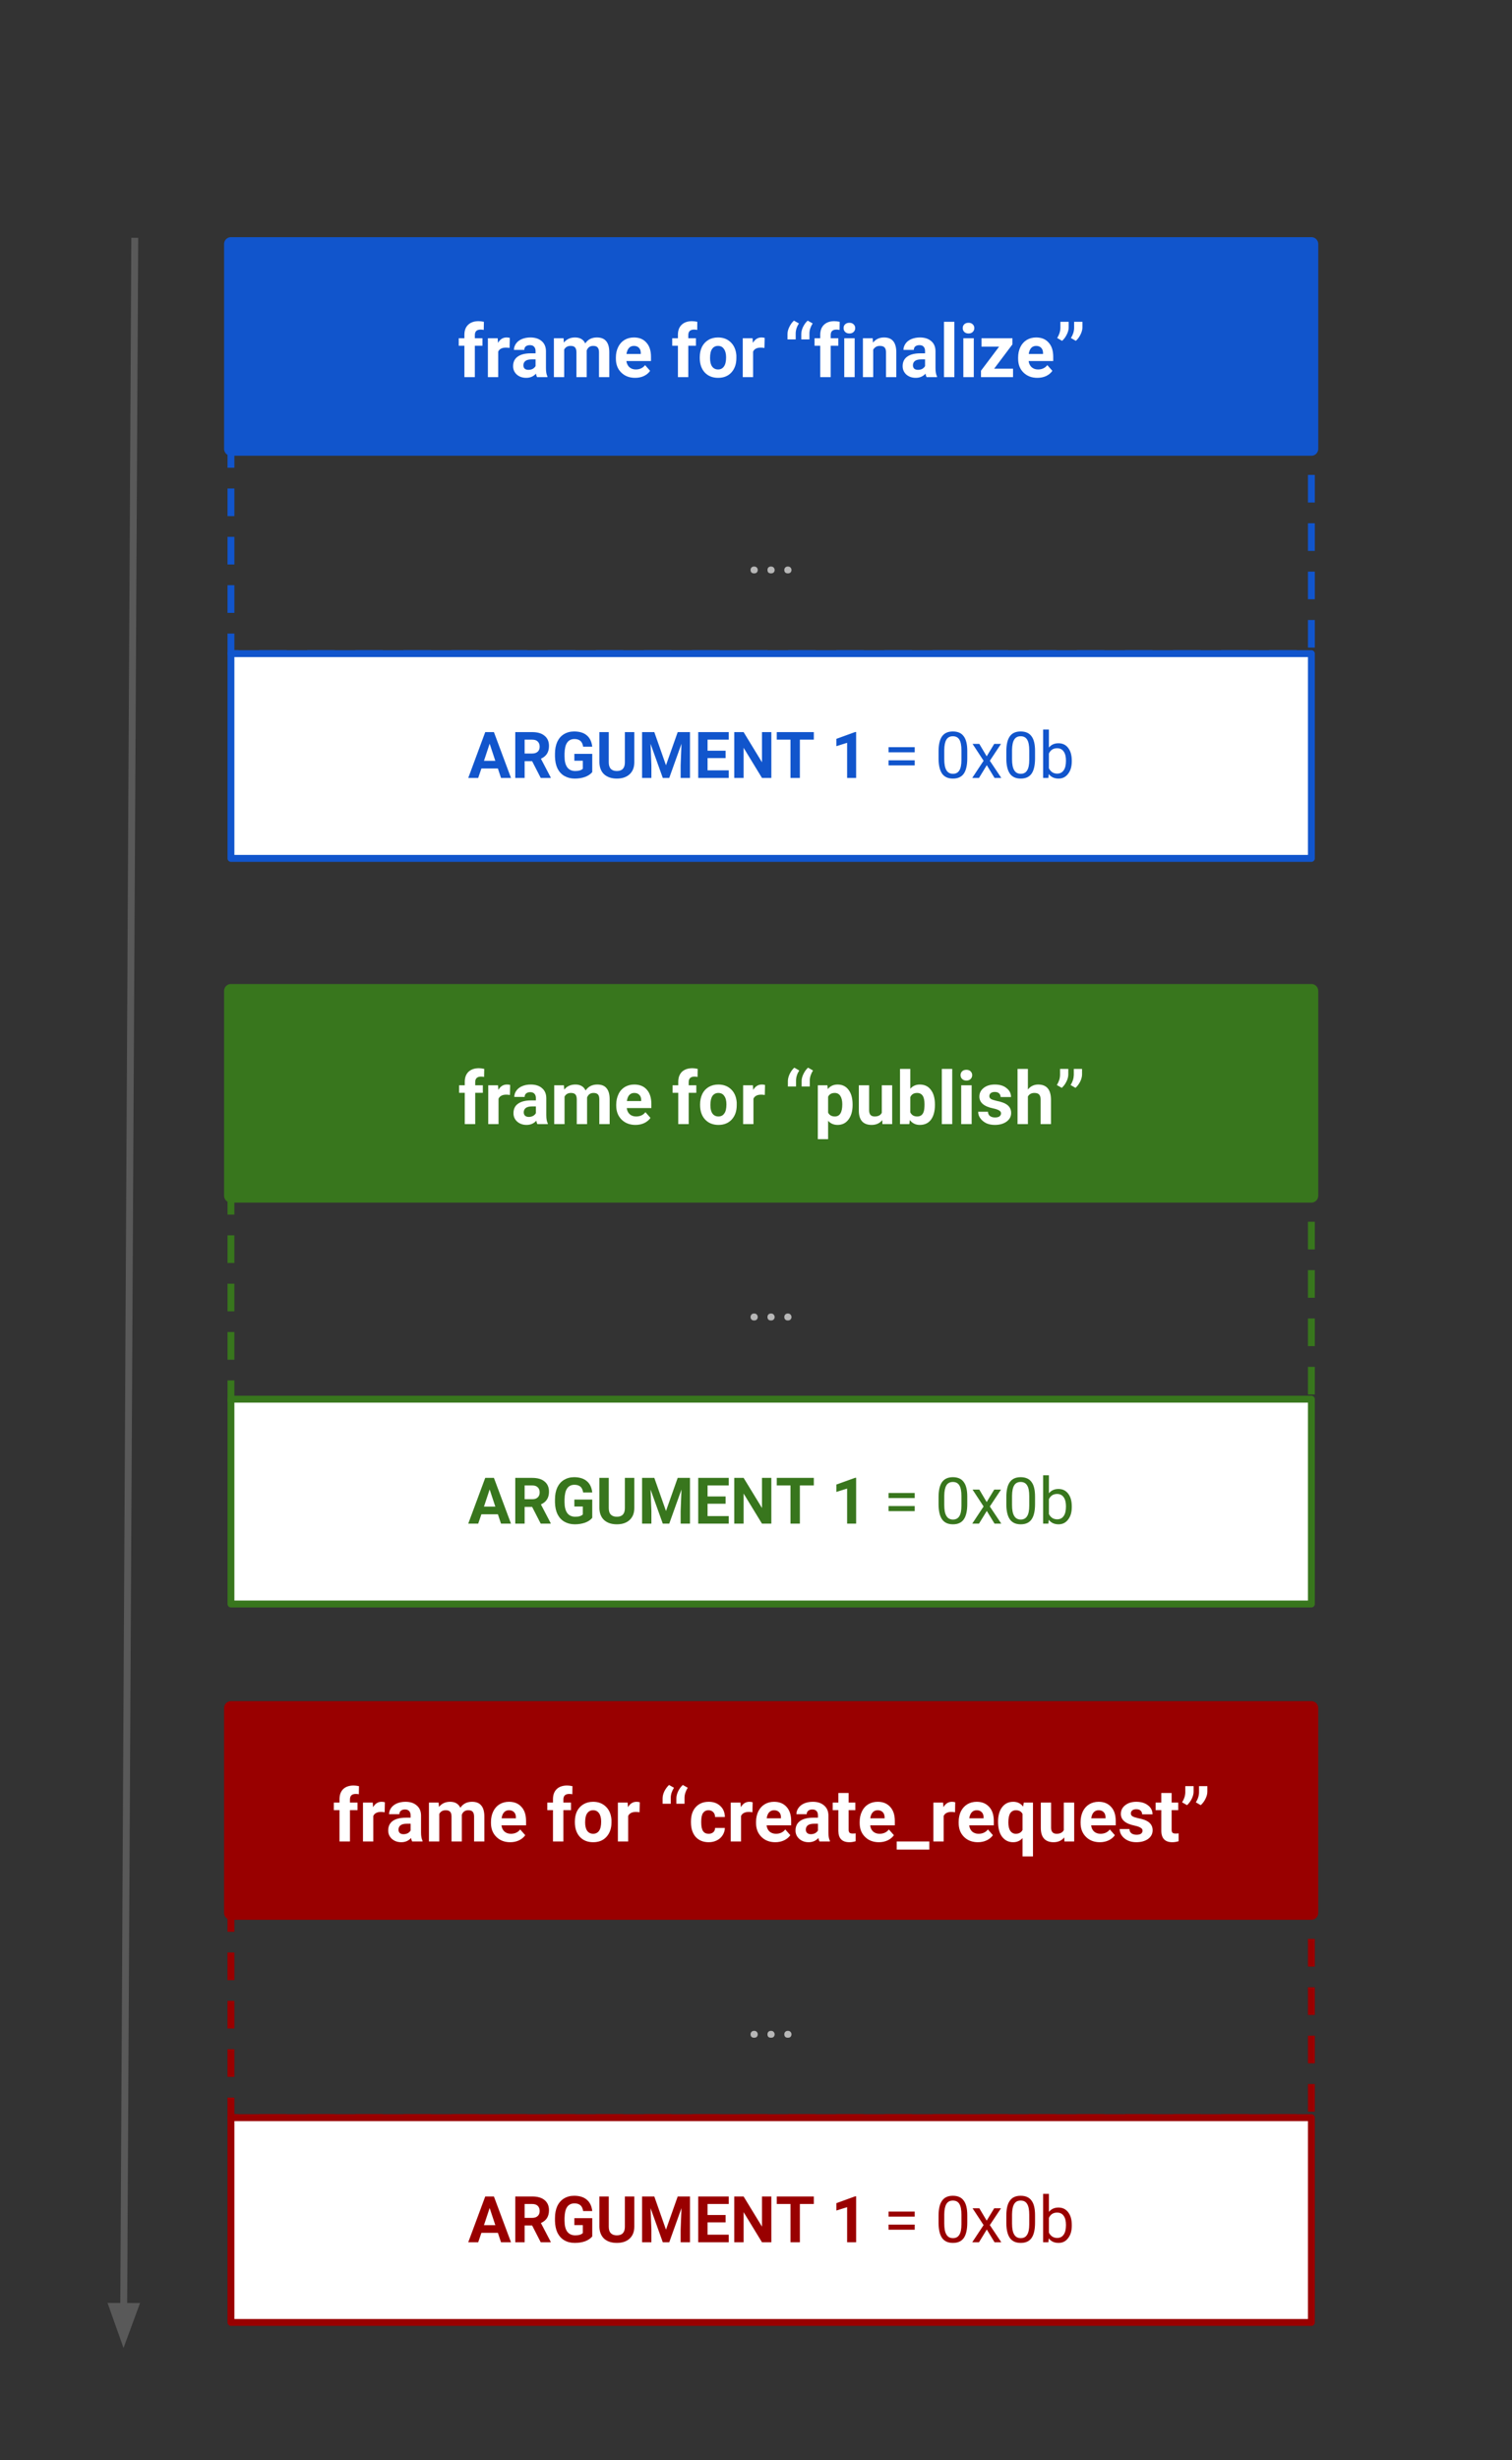 <?xml version="1.0" encoding="UTF-8"?>
<svg xmlns="http://www.w3.org/2000/svg" xmlns:xlink="http://www.w3.org/1999/xlink" width="257px" height="418px" viewBox="0 0 257 418" version="1.1">
<rect x="0" y="0" width="257" height="418" fill="#333333" stroke="none"/>
<g id="surface1">
<path style="fill:none;stroke-width:1;stroke-linecap:butt;stroke-linejoin:round;stroke:rgb(34.902%,34.902%,34.902%);stroke-opacity:1;stroke-miterlimit:10;" d="M 19.389 34.42 L 17.781 333.808 " transform="matrix(1.168,0,0,1.174,0.262,0)"/>
<path style="fill-rule:evenodd;fill:rgb(34.902%,34.902%,34.902%);fill-opacity:1;stroke-width:1;stroke-linecap:butt;stroke-linejoin:miter;stroke:rgb(34.902%,34.902%,34.902%);stroke-opacity:1;stroke-miterlimit:10;" d="M 16.136 333.801 L 17.761 338.352 L 19.439 333.814 Z M 16.136 333.801 " transform="matrix(1.168,0,0,1.174,0.262,0)"/>
<path style="fill-rule:evenodd;fill:rgb(6.667%,33.333%,80%);fill-opacity:1;stroke-width:2;stroke-linecap:butt;stroke-linejoin:round;stroke:rgb(6.667%,33.333%,80%);stroke-opacity:1;stroke-miterlimit:10;" d="M 33.385 35.324 L 190.615 35.324 L 190.615 64.961 L 33.385 64.961 Z M 33.385 35.324 " transform="matrix(1.168,0,0,1.174,0.262,0)"/>
<path style=" stroke:none;fill-rule:nonzero;fill:rgb(100%,100%,100%);fill-opacity:1;" d="M 78.934 64.078 L 78.934 58.746 L 77.973 58.746 L 77.973 57.473 L 78.934 57.473 L 78.934 56.902 C 78.934 56.152 79.152 55.574 79.578 55.18 C 80 54.773 80.594 54.57 81.355 54.57 C 81.59 54.57 81.891 54.609 82.25 54.676 L 82.223 56.059 C 82.078 56.023 81.902 56 81.699 56 C 81.039 56 80.711 56.309 80.711 56.934 L 80.711 57.473 L 82.004 57.473 L 82.004 58.746 L 80.711 58.746 L 80.711 64.078 Z M 86.613 59.117 C 86.383 59.082 86.176 59.066 85.996 59.066 C 85.328 59.066 84.891 59.293 84.68 59.742 L 84.68 64.078 L 82.926 64.078 L 82.926 57.473 L 84.594 57.473 L 84.645 58.262 C 84.996 57.648 85.48 57.34 86.105 57.34 C 86.293 57.34 86.48 57.367 86.652 57.414 Z M 91.285 64.078 C 91.195 63.91 91.137 63.723 91.098 63.488 C 90.676 63.965 90.125 64.199 89.441 64.199 C 88.793 64.199 88.254 64.012 87.828 63.633 C 87.418 63.254 87.215 62.785 87.215 62.219 C 87.215 61.52 87.465 60.977 87.977 60.605 C 88.504 60.227 89.25 60.035 90.227 60.035 L 91.031 60.035 L 91.031 59.648 C 91.031 59.348 90.953 59.105 90.789 58.918 C 90.629 58.734 90.395 58.645 90.062 58.645 C 89.773 58.645 89.535 58.723 89.359 58.859 C 89.191 59.008 89.117 59.207 89.117 59.453 L 87.352 59.453 C 87.352 59.074 87.477 58.723 87.707 58.383 C 87.941 58.051 88.266 57.801 88.691 57.617 C 89.129 57.434 89.617 57.34 90.148 57.34 C 90.957 57.34 91.598 57.551 92.07 57.957 C 92.551 58.367 92.797 58.941 92.797 59.688 L 92.797 62.555 C 92.797 63.172 92.883 63.641 93.051 63.965 L 93.051 64.078 Z M 89.82 62.84 C 90.078 62.84 90.312 62.789 90.531 62.684 C 90.754 62.559 90.918 62.398 91.031 62.203 L 91.031 61.066 L 90.363 61.066 C 89.496 61.066 89.027 61.367 88.965 61.988 L 88.965 62.094 C 88.965 62.312 89.035 62.504 89.184 62.645 C 89.344 62.781 89.555 62.84 89.82 62.84 Z M 95.789 57.473 L 95.84 58.207 C 96.316 57.629 96.945 57.34 97.734 57.34 C 98.574 57.34 99.16 57.672 99.477 58.352 C 99.93 57.672 100.598 57.34 101.457 57.34 C 102.172 57.34 102.688 57.551 103.027 57.957 C 103.391 58.379 103.562 59.008 103.562 59.852 L 103.562 64.078 L 101.812 64.078 L 101.812 59.852 C 101.812 59.484 101.734 59.215 101.586 59.047 C 101.445 58.859 101.188 58.773 100.824 58.773 C 100.289 58.773 99.922 59.027 99.727 59.547 L 99.727 64.078 L 97.98 64.078 L 97.98 59.871 C 97.98 59.477 97.898 59.199 97.734 59.027 C 97.598 58.855 97.336 58.773 96.977 58.773 C 96.48 58.773 96.125 58.984 95.895 59.395 L 95.895 64.078 L 94.145 64.078 L 94.145 57.473 Z M 107.949 64.199 C 106.988 64.199 106.203 63.902 105.598 63.301 C 104.984 62.707 104.684 61.918 104.684 60.934 L 104.684 60.75 C 104.684 60.09 104.809 59.5 105.07 58.973 C 105.32 58.449 105.684 58.043 106.145 57.762 C 106.621 57.48 107.152 57.34 107.75 57.34 C 108.648 57.34 109.363 57.629 109.863 58.207 C 110.387 58.77 110.652 59.57 110.652 60.629 L 110.652 61.344 L 106.469 61.344 C 106.52 61.77 106.688 62.113 106.969 62.383 C 107.258 62.645 107.625 62.777 108.066 62.777 C 108.742 62.777 109.27 62.527 109.648 62.039 L 110.5 63.008 C 110.254 63.379 109.898 63.672 109.441 63.895 C 108.996 64.098 108.492 64.199 107.949 64.199 Z M 107.75 58.773 C 107.402 58.773 107.105 58.895 106.895 59.137 C 106.688 59.371 106.551 59.711 106.484 60.148 L 108.914 60.148 L 108.914 60 C 108.914 59.613 108.812 59.305 108.609 59.105 C 108.406 58.883 108.109 58.773 107.75 58.773 Z M 115.227 64.078 L 115.227 58.746 L 114.258 58.746 L 114.258 57.473 L 115.227 57.473 L 115.227 56.902 C 115.227 56.152 115.441 55.574 115.867 55.18 C 116.289 54.773 116.883 54.57 117.633 54.57 C 117.883 54.57 118.18 54.609 118.523 54.676 L 118.512 56.059 C 118.363 56.023 118.188 56 117.98 56 C 117.328 56 116.992 56.309 116.992 56.934 L 116.992 57.473 L 118.289 57.473 L 118.289 58.746 L 116.992 58.746 L 116.992 64.078 Z M 118.941 60.715 C 118.941 60.059 119.062 59.469 119.305 58.953 C 119.562 58.445 119.93 58.043 120.406 57.762 C 120.871 57.48 121.422 57.34 122.043 57.34 C 122.938 57.34 123.652 57.617 124.215 58.168 C 124.773 58.707 125.09 59.449 125.164 60.379 L 125.164 60.844 C 125.164 61.844 124.883 62.66 124.324 63.281 C 123.762 63.898 123.008 64.199 122.059 64.199 C 121.117 64.199 120.352 63.898 119.781 63.281 C 119.219 62.668 118.941 61.84 118.941 60.793 Z M 120.691 60.844 C 120.691 61.473 120.805 61.945 121.039 62.273 C 121.281 62.609 121.621 62.777 122.059 62.777 C 122.484 62.777 122.812 62.609 123.047 62.273 C 123.289 61.945 123.418 61.43 123.418 60.715 C 123.418 60.09 123.289 59.621 123.047 59.289 C 122.812 58.941 122.48 58.773 122.043 58.773 C 121.617 58.773 121.281 58.941 121.039 59.289 C 120.805 59.621 120.691 60.137 120.691 60.844 Z M 129.938 59.117 C 129.711 59.082 129.5 59.066 129.316 59.066 C 128.648 59.066 128.211 59.293 128.008 59.742 L 128.008 64.078 L 126.25 64.078 L 126.25 57.473 L 127.914 57.473 L 127.969 58.262 C 128.324 57.648 128.812 57.34 129.434 57.34 C 129.621 57.34 129.805 57.367 129.977 57.414 Z M 134.953 54.48 L 135.793 54.953 C 135.434 55.516 135.254 56.082 135.246 56.641 L 135.246 57.668 L 133.855 57.668 L 133.855 56.75 C 133.855 56.371 133.957 55.973 134.168 55.551 C 134.387 55.102 134.648 54.742 134.953 54.48 Z M 137.289 54.48 L 138.129 54.953 C 137.777 55.516 137.59 56.082 137.582 56.641 L 137.582 57.668 L 136.195 57.668 L 136.195 56.75 C 136.195 56.371 136.301 55.973 136.496 55.551 C 136.719 55.102 136.98 54.742 137.289 54.48 Z M 139.418 64.078 L 139.418 58.746 L 138.449 58.746 L 138.449 57.473 L 139.418 57.473 L 139.418 56.902 C 139.418 56.152 139.637 55.574 140.059 55.18 C 140.488 54.773 141.07 54.57 141.828 54.57 C 142.07 54.57 142.375 54.609 142.727 54.676 L 142.703 56.059 C 142.559 56.023 142.383 56 142.176 56 C 141.512 56 141.195 56.309 141.195 56.934 L 141.195 57.473 L 142.492 57.473 L 142.492 58.746 L 141.195 58.746 L 141.195 64.078 Z M 145.27 64.078 L 143.5 64.078 L 143.5 57.473 L 145.27 57.473 Z M 143.387 55.742 C 143.387 55.48 143.469 55.273 143.648 55.102 C 143.828 54.934 144.074 54.844 144.375 54.844 C 144.676 54.844 144.914 54.934 145.086 55.102 C 145.27 55.273 145.359 55.48 145.359 55.742 C 145.359 56.016 145.27 56.234 145.086 56.406 C 144.914 56.578 144.676 56.664 144.375 56.664 C 144.082 56.664 143.84 56.578 143.66 56.406 C 143.48 56.234 143.387 56.016 143.387 55.742 Z M 148.332 57.473 L 148.387 58.219 C 148.848 57.633 149.477 57.34 150.266 57.34 C 150.965 57.34 151.477 57.551 151.816 57.957 C 152.16 58.367 152.336 58.984 152.348 59.801 L 152.348 64.078 L 150.594 64.078 L 150.594 59.852 C 150.594 59.473 150.516 59.199 150.34 59.027 C 150.184 58.855 149.914 58.773 149.535 58.773 C 149.051 58.773 148.68 58.988 148.422 59.41 L 148.422 64.078 L 146.672 64.078 L 146.672 57.473 Z M 157.496 64.078 C 157.406 63.91 157.348 63.723 157.312 63.488 C 156.887 63.965 156.332 64.199 155.652 64.199 C 155.004 64.199 154.473 64.012 154.039 63.633 C 153.637 63.254 153.426 62.785 153.426 62.219 C 153.426 61.52 153.676 60.977 154.191 60.605 C 154.715 60.227 155.461 60.035 156.438 60.035 L 157.234 60.035 L 157.234 59.648 C 157.234 59.348 157.164 59.105 157 58.918 C 156.84 58.734 156.602 58.645 156.273 58.645 C 155.984 58.645 155.75 58.723 155.57 58.859 C 155.402 59.008 155.324 59.207 155.324 59.453 L 153.562 59.453 C 153.562 59.074 153.688 58.723 153.918 58.383 C 154.152 58.051 154.477 57.801 154.902 57.617 C 155.34 57.434 155.828 57.34 156.363 57.34 C 157.172 57.34 157.805 57.551 158.281 57.957 C 158.766 58.367 159.008 58.941 159.008 59.688 L 159.008 62.555 C 159.008 63.172 159.098 63.641 159.27 63.965 L 159.27 64.078 Z M 156.035 62.84 C 156.289 62.84 156.531 62.789 156.746 62.684 C 156.961 62.559 157.129 62.398 157.234 62.203 L 157.234 61.066 L 156.574 61.066 C 155.707 61.066 155.23 61.367 155.176 61.988 L 155.176 62.094 C 155.176 62.312 155.254 62.504 155.395 62.645 C 155.555 62.781 155.766 62.84 156.035 62.84 Z M 162.215 64.078 L 160.449 64.078 L 160.449 54.676 L 162.215 54.676 Z M 165.52 64.078 L 163.742 64.078 L 163.742 57.473 L 165.52 57.473 Z M 163.637 55.742 C 163.637 55.48 163.727 55.273 163.895 55.102 C 164.074 54.934 164.32 54.844 164.629 54.844 C 164.922 54.844 165.164 54.934 165.332 55.102 C 165.52 55.273 165.605 55.48 165.605 55.742 C 165.605 56.016 165.52 56.234 165.332 56.406 C 165.164 56.578 164.922 56.664 164.629 56.664 C 164.328 56.664 164.098 56.578 163.91 56.406 C 163.73 56.234 163.637 56.016 163.637 55.742 Z M 168.98 62.645 L 172.191 62.645 L 172.191 64.078 L 166.742 64.078 L 166.742 62.992 L 169.82 58.902 L 166.828 58.902 L 166.828 57.473 L 172.086 57.473 L 172.086 58.516 Z M 176.32 64.199 C 175.359 64.199 174.578 63.902 173.965 63.301 C 173.355 62.707 173.055 61.918 173.055 60.934 L 173.055 60.75 C 173.055 60.09 173.184 59.5 173.434 58.973 C 173.688 58.449 174.055 58.043 174.516 57.762 C 174.992 57.48 175.523 57.34 176.117 57.34 C 177.02 57.34 177.73 57.629 178.234 58.207 C 178.754 58.77 179.02 59.57 179.02 60.629 L 179.02 61.344 L 174.84 61.344 C 174.891 61.77 175.059 62.113 175.336 62.383 C 175.629 62.645 175.996 62.777 176.43 62.777 C 177.113 62.777 177.641 62.527 178.016 62.039 L 178.875 63.008 C 178.625 63.379 178.266 63.672 177.816 63.895 C 177.367 64.098 176.867 64.199 176.32 64.199 Z M 176.117 58.773 C 175.773 58.773 175.477 58.895 175.258 59.137 C 175.059 59.371 174.922 59.711 174.859 60.148 L 177.289 60.148 L 177.289 60 C 177.289 59.613 177.18 59.305 176.977 59.105 C 176.777 58.883 176.48 58.773 176.117 58.773 Z M 180.531 57.914 L 179.695 57.434 C 180.039 56.883 180.223 56.309 180.238 55.73 L 180.238 54.676 L 181.648 54.676 L 181.648 55.637 C 181.648 56 181.543 56.402 181.332 56.824 C 181.129 57.254 180.859 57.617 180.531 57.914 Z M 182.867 57.914 L 182.027 57.434 C 182.379 56.883 182.562 56.309 182.574 55.73 L 182.574 54.676 L 183.984 54.676 L 183.984 55.637 C 183.984 56 183.879 56.402 183.668 56.824 C 183.465 57.254 183.195 57.617 182.867 57.914 Z M 182.867 57.914 "/>
<path style="fill:none;stroke-width:1;stroke-linecap:butt;stroke-linejoin:round;stroke:rgb(21.961%,46.275%,11.373%);stroke-opacity:1;stroke-dasharray:4,3;stroke-miterlimit:10;" d="M 33.385 173.056 L 190.615 173.056 L 190.615 202.692 L 33.385 202.692 Z M 33.385 173.056 " transform="matrix(1.168,0,0,1.174,0.262,0)"/>
<path style=" stroke:none;fill-rule:nonzero;fill:rgb(71.765%,71.765%,71.765%);fill-opacity:1;" d="M 127.574 223.793 C 127.574 223.621 127.621 223.48 127.723 223.367 C 127.832 223.25 127.98 223.184 128.18 223.184 C 128.387 223.184 128.539 223.25 128.637 223.367 C 128.746 223.48 128.797 223.621 128.797 223.793 C 128.797 223.957 128.746 224.082 128.637 224.195 C 128.539 224.309 128.387 224.363 128.18 224.363 C 127.98 224.363 127.832 224.309 127.723 224.195 C 127.621 224.082 127.574 223.957 127.574 223.793 Z M 130.449 223.793 C 130.449 223.621 130.496 223.48 130.586 223.367 C 130.699 223.25 130.848 223.184 131.043 223.184 C 131.254 223.184 131.406 223.25 131.504 223.367 C 131.613 223.48 131.668 223.621 131.668 223.793 C 131.668 223.957 131.613 224.082 131.504 224.195 C 131.406 224.309 131.254 224.363 131.043 224.363 C 130.848 224.363 130.699 224.309 130.586 224.195 C 130.496 224.082 130.449 223.957 130.449 223.793 Z M 133.312 223.793 C 133.312 223.621 133.359 223.48 133.461 223.367 C 133.566 223.25 133.723 223.184 133.91 223.184 C 134.121 223.184 134.273 223.25 134.367 223.367 C 134.477 223.48 134.531 223.621 134.531 223.793 C 134.531 223.957 134.477 224.082 134.367 224.195 C 134.273 224.309 134.121 224.363 133.91 224.363 C 133.723 224.363 133.566 224.309 133.461 224.195 C 133.359 224.082 133.312 223.957 133.312 223.793 Z M 133.312 223.793 "/>
<path style="fill-rule:evenodd;fill:rgb(21.961%,46.275%,11.373%);fill-opacity:1;stroke-width:2;stroke-linecap:butt;stroke-linejoin:round;stroke:rgb(21.961%,46.275%,11.373%);stroke-opacity:1;stroke-miterlimit:10;" d="M 33.385 143.417 L 190.615 143.417 L 190.615 173.056 L 33.385 173.056 Z M 33.385 143.417 " transform="matrix(1.168,0,0,1.174,0.262,0)"/>
<path style=" stroke:none;fill-rule:nonzero;fill:rgb(100%,100%,100%);fill-opacity:1;" d="M 78.996 191 L 78.996 185.684 L 78.031 185.684 L 78.031 184.402 L 78.996 184.402 L 78.996 183.828 C 78.996 183.09 79.211 182.516 79.641 182.102 C 80.066 181.707 80.652 181.504 81.41 181.504 C 81.652 181.504 81.945 181.539 82.309 181.617 L 82.281 182.988 C 82.141 182.949 81.969 182.93 81.754 182.93 C 81.098 182.93 80.773 183.25 80.773 183.871 L 80.773 184.402 L 82.07 184.402 L 82.07 185.684 L 80.773 185.684 L 80.773 191 Z M 86.676 186.051 C 86.441 186.016 86.238 185.996 86.059 185.996 C 85.383 185.996 84.949 186.23 84.738 186.684 L 84.738 191 L 82.988 191 L 82.988 184.402 L 84.648 184.402 L 84.707 185.191 C 85.059 184.574 85.543 184.277 86.164 184.277 C 86.352 184.277 86.543 184.293 86.715 184.348 Z M 91.348 191 C 91.258 190.852 91.195 190.652 91.164 190.422 C 90.734 190.895 90.18 191.137 89.504 191.137 C 88.859 191.137 88.328 190.945 87.895 190.566 C 87.484 190.188 87.277 189.715 87.277 189.156 C 87.277 188.445 87.527 187.902 88.043 187.543 C 88.562 187.16 89.309 186.973 90.289 186.973 L 91.086 186.973 L 91.086 186.586 C 91.086 186.277 91.008 186.035 90.848 185.848 C 90.691 185.668 90.449 185.574 90.125 185.574 C 89.828 185.574 89.598 185.645 89.426 185.797 C 89.254 185.938 89.172 186.141 89.172 186.383 L 87.418 186.383 C 87.418 186.004 87.531 185.645 87.77 185.316 C 87.996 184.988 88.332 184.73 88.754 184.551 C 89.188 184.363 89.68 184.277 90.215 184.277 C 91.016 184.277 91.652 184.473 92.133 184.895 C 92.617 185.297 92.855 185.875 92.855 186.621 L 92.855 189.484 C 92.855 190.102 92.945 190.578 93.113 190.895 L 93.113 191 Z M 89.883 189.781 C 90.141 189.781 90.367 189.723 90.598 189.613 C 90.816 189.496 90.977 189.332 91.086 189.137 L 91.086 187.996 L 90.43 187.996 C 89.555 187.996 89.082 188.301 89.027 188.91 L 89.027 189.023 C 89.027 189.246 89.098 189.422 89.246 189.578 C 89.402 189.707 89.617 189.781 89.883 189.781 Z M 95.844 184.402 L 95.902 185.137 C 96.375 184.559 97.004 184.277 97.805 184.277 C 98.641 184.277 99.215 184.609 99.535 185.285 C 100 184.609 100.66 184.277 101.523 184.277 C 102.227 184.277 102.75 184.473 103.09 184.895 C 103.449 185.309 103.625 185.938 103.625 186.785 L 103.625 191 L 101.867 191 L 101.867 186.785 C 101.867 186.418 101.797 186.148 101.652 185.98 C 101.5 185.797 101.25 185.707 100.883 185.707 C 100.348 185.707 99.988 185.965 99.789 186.473 L 99.789 191 L 98.035 191 L 98.035 186.809 C 98.035 186.414 97.957 186.137 97.805 185.965 C 97.652 185.789 97.391 185.707 97.031 185.707 C 96.547 185.707 96.188 185.914 95.957 186.328 L 95.957 191 L 94.203 191 L 94.203 184.402 Z M 108.012 191.137 C 107.051 191.137 106.266 190.832 105.656 190.238 C 105.055 189.633 104.742 188.848 104.742 187.871 L 104.742 187.684 C 104.742 187.027 104.875 186.434 105.129 185.91 C 105.375 185.375 105.742 184.977 106.203 184.695 C 106.68 184.414 107.211 184.277 107.809 184.277 C 108.711 184.277 109.422 184.559 109.934 185.137 C 110.445 185.703 110.711 186.512 110.711 187.555 L 110.711 188.273 L 106.531 188.273 C 106.578 188.703 106.746 189.051 107.027 189.316 C 107.316 189.578 107.684 189.703 108.121 189.703 C 108.805 189.703 109.332 189.457 109.707 188.973 L 110.566 189.949 C 110.312 190.309 109.957 190.605 109.516 190.82 C 109.059 191.035 108.559 191.137 108.012 191.137 Z M 107.809 185.707 C 107.461 185.707 107.172 185.824 106.949 186.074 C 106.746 186.301 106.617 186.641 106.551 187.082 L 108.984 187.082 L 108.984 186.93 C 108.984 186.543 108.883 186.242 108.668 186.035 C 108.465 185.812 108.176 185.707 107.809 185.707 Z M 115.285 191 L 115.285 185.684 L 114.32 185.684 L 114.32 184.402 L 115.285 184.402 L 115.285 183.828 C 115.285 183.09 115.5 182.516 115.922 182.102 C 116.352 181.707 116.938 181.504 117.699 181.504 C 117.938 181.504 118.238 181.539 118.59 181.617 L 118.566 182.988 C 118.422 182.949 118.25 182.93 118.043 182.93 C 117.387 182.93 117.059 183.25 117.059 183.871 L 117.059 184.402 L 118.355 184.402 L 118.355 185.684 L 117.059 185.684 L 117.059 191 Z M 118.996 187.648 C 118.996 186.988 119.125 186.406 119.363 185.891 C 119.621 185.367 119.984 184.977 120.461 184.695 C 120.938 184.414 121.48 184.277 122.098 184.277 C 122.992 184.277 123.711 184.551 124.273 185.098 C 124.832 185.633 125.152 186.371 125.223 187.316 L 125.223 187.777 C 125.223 188.785 124.949 189.594 124.383 190.215 C 123.82 190.824 123.07 191.137 122.125 191.137 C 121.172 191.137 120.414 190.824 119.844 190.215 C 119.277 189.609 118.996 188.777 118.996 187.723 Z M 120.75 187.777 C 120.75 188.402 120.867 188.883 121.094 189.203 C 121.344 189.535 121.684 189.703 122.125 189.703 C 122.539 189.703 122.875 189.535 123.102 189.203 C 123.352 188.883 123.473 188.355 123.473 187.648 C 123.473 187.027 123.352 186.551 123.102 186.215 C 122.875 185.875 122.535 185.707 122.098 185.707 C 121.68 185.707 121.344 185.875 121.094 186.215 C 120.867 186.551 120.75 187.07 120.75 187.777 Z M 129.996 186.051 C 129.77 186.016 129.559 185.996 129.379 185.996 C 128.711 185.996 128.273 186.23 128.066 186.684 L 128.066 191 L 126.312 191 L 126.312 184.402 L 127.977 184.402 L 128.027 185.191 C 128.383 184.574 128.875 184.277 129.492 184.277 C 129.68 184.277 129.859 184.293 130.035 184.348 Z M 135.012 181.41 L 135.852 181.887 C 135.492 182.449 135.316 183.012 135.305 183.57 L 135.305 184.605 L 133.918 184.605 L 133.918 183.684 C 133.918 183.305 134.027 182.91 134.227 182.473 C 134.453 182.031 134.703 181.676 135.012 181.41 Z M 137.348 181.41 L 138.191 181.887 C 137.836 182.449 137.652 183.012 137.641 183.57 L 137.641 184.605 L 136.254 184.605 L 136.254 183.684 C 136.254 183.305 136.355 182.91 136.57 182.473 C 136.781 182.031 137.047 181.676 137.348 181.41 Z M 144.918 187.762 C 144.918 188.777 144.688 189.594 144.227 190.215 C 143.777 190.824 143.156 191.137 142.367 191.137 C 141.707 191.137 141.168 190.902 140.758 190.438 L 140.758 193.559 L 139.008 193.559 L 139.008 184.402 L 140.637 184.402 L 140.703 185.051 C 141.125 184.523 141.68 184.277 142.367 184.277 C 143.168 184.277 143.789 184.574 144.242 185.191 C 144.691 185.789 144.918 186.613 144.918 187.668 Z M 143.168 187.629 C 143.168 187.02 143.051 186.551 142.836 186.215 C 142.613 185.875 142.305 185.707 141.887 185.707 C 141.34 185.707 140.965 185.918 140.758 186.348 L 140.758 189.047 C 140.977 189.484 141.363 189.703 141.906 189.703 C 142.746 189.703 143.168 189.008 143.168 187.629 Z M 149.961 190.324 C 149.523 190.867 148.914 191.137 148.148 191.137 C 147.445 191.137 146.902 190.938 146.523 190.527 C 146.16 190.109 145.977 189.512 145.977 188.727 L 145.977 184.402 L 147.73 184.402 L 147.73 188.66 C 147.73 189.355 148.043 189.703 148.668 189.703 C 149.258 189.703 149.672 189.5 149.883 189.078 L 149.883 184.402 L 151.648 184.402 L 151.648 191 L 149.992 191 Z M 158.914 187.762 C 158.914 188.824 158.68 189.652 158.238 190.254 C 157.789 190.848 157.152 191.137 156.34 191.137 C 155.641 191.137 155.07 190.863 154.645 190.309 L 154.562 191 L 152.98 191 L 152.98 181.617 L 154.73 181.617 L 154.73 184.988 C 155.145 184.512 155.676 184.277 156.34 184.277 C 157.141 184.277 157.77 184.566 158.219 185.176 C 158.676 185.758 158.914 186.598 158.914 187.668 Z M 157.141 187.629 C 157.141 186.973 157.039 186.484 156.832 186.184 C 156.621 185.867 156.309 185.707 155.883 185.707 C 155.336 185.707 154.949 185.934 154.73 186.406 L 154.73 189.004 C 154.949 189.465 155.34 189.703 155.902 189.703 C 156.473 189.703 156.84 189.418 157.012 188.859 C 157.098 188.598 157.141 188.184 157.141 187.629 Z M 161.852 191 L 160.086 191 L 160.086 181.617 L 161.852 181.617 Z M 165.156 191 L 163.379 191 L 163.379 184.402 L 165.156 184.402 Z M 163.27 182.672 C 163.27 182.418 163.359 182.203 163.531 182.031 C 163.707 181.859 163.957 181.77 164.258 181.77 C 164.562 181.77 164.801 181.859 164.973 182.031 C 165.156 182.203 165.246 182.418 165.246 182.672 C 165.246 182.941 165.156 183.168 164.973 183.34 C 164.801 183.512 164.562 183.602 164.258 183.602 C 163.969 183.602 163.73 183.512 163.543 183.34 C 163.363 183.168 163.27 182.941 163.27 182.672 Z M 170.148 189.176 C 170.148 188.969 170.043 188.797 169.82 188.676 C 169.613 188.547 169.277 188.426 168.816 188.332 C 167.25 188.004 166.469 187.344 166.469 186.328 C 166.469 185.738 166.703 185.25 167.191 184.859 C 167.688 184.465 168.316 184.277 169.09 184.277 C 169.926 184.277 170.586 184.469 171.082 184.883 C 171.598 185.273 171.848 185.781 171.848 186.406 L 170.078 186.406 C 170.078 186.152 169.996 185.961 169.84 185.797 C 169.676 185.625 169.43 185.539 169.074 185.539 C 168.781 185.539 168.559 185.613 168.398 185.738 C 168.238 185.875 168.164 186.047 168.164 186.254 C 168.164 186.449 168.254 186.609 168.434 186.73 C 168.613 186.836 168.93 186.945 169.363 187.043 C 169.805 187.133 170.172 187.227 170.457 187.34 C 171.398 187.68 171.871 188.27 171.871 189.098 C 171.871 189.707 171.609 190.199 171.082 190.582 C 170.57 190.949 169.906 191.137 169.09 191.137 C 168.543 191.137 168.055 191.039 167.637 190.848 C 167.211 190.629 166.871 190.355 166.633 190.016 C 166.383 189.676 166.262 189.305 166.262 188.895 L 167.926 188.895 C 167.934 189.219 168.051 189.457 168.27 189.629 C 168.492 189.789 168.773 189.871 169.129 189.871 C 169.473 189.871 169.719 189.809 169.891 189.684 C 170.062 189.551 170.148 189.371 170.148 189.176 Z M 174.715 185.117 C 175.168 184.555 175.754 184.277 176.461 184.277 C 177.883 184.277 178.605 185.105 178.637 186.77 L 178.637 191 L 176.879 191 L 176.879 186.824 C 176.879 186.441 176.793 186.156 176.629 185.98 C 176.465 185.797 176.199 185.707 175.82 185.707 C 175.309 185.707 174.945 185.91 174.715 186.309 L 174.715 191 L 172.953 191 L 172.953 181.617 L 174.715 181.617 Z M 180.473 184.84 L 179.637 184.363 C 179.98 183.816 180.168 183.25 180.18 182.656 L 180.18 181.617 L 181.582 181.617 L 181.582 182.566 C 181.582 182.93 181.48 183.336 181.273 183.762 C 181.07 184.184 180.801 184.551 180.473 184.84 Z M 182.809 184.84 L 181.973 184.363 C 182.32 183.816 182.5 183.25 182.52 182.656 L 182.52 181.617 L 183.922 181.617 L 183.922 182.566 C 183.922 182.93 183.816 183.336 183.613 183.762 C 183.398 184.184 183.137 184.551 182.809 184.84 Z M 182.809 184.84 "/>
<path style="fill:none;stroke-width:1;stroke-linecap:butt;stroke-linejoin:round;stroke:rgb(60%,0%,0%);stroke-opacity:1;stroke-dasharray:4,3;stroke-miterlimit:10;" d="M 33.385 276.851 L 190.615 276.851 L 190.615 306.487 L 33.385 306.487 Z M 33.385 276.851 " transform="matrix(1.168,0,0,1.174,0.262,0)"/>
<path style=" stroke:none;fill-rule:nonzero;fill:rgb(71.765%,71.765%,71.765%);fill-opacity:1;" d="M 127.574 345.672 C 127.574 345.496 127.621 345.363 127.723 345.25 C 127.832 345.125 127.98 345.066 128.18 345.066 C 128.387 345.066 128.539 345.125 128.637 345.25 C 128.746 345.363 128.797 345.496 128.797 345.672 C 128.797 345.828 128.746 345.965 128.637 346.078 C 128.539 346.191 128.387 346.234 128.18 346.234 C 127.98 346.234 127.832 346.191 127.723 346.078 C 127.621 345.965 127.574 345.828 127.574 345.672 Z M 130.449 345.672 C 130.449 345.496 130.496 345.363 130.586 345.25 C 130.699 345.125 130.848 345.066 131.043 345.066 C 131.254 345.066 131.406 345.125 131.504 345.25 C 131.613 345.363 131.668 345.496 131.668 345.672 C 131.668 345.828 131.613 345.965 131.504 346.078 C 131.406 346.191 131.254 346.234 131.043 346.234 C 130.848 346.234 130.699 346.191 130.586 346.078 C 130.496 345.965 130.449 345.828 130.449 345.672 Z M 133.312 345.672 C 133.312 345.496 133.359 345.363 133.461 345.25 C 133.566 345.125 133.723 345.066 133.91 345.066 C 134.121 345.066 134.273 345.125 134.367 345.25 C 134.477 345.363 134.531 345.496 134.531 345.672 C 134.531 345.828 134.477 345.965 134.367 346.078 C 134.273 346.191 134.121 346.234 133.91 346.234 C 133.723 346.234 133.566 346.191 133.461 346.078 C 133.359 345.965 133.312 345.828 133.312 345.672 Z M 133.312 345.672 "/>
<path style="fill-rule:evenodd;fill:rgb(60%,0%,0%);fill-opacity:1;stroke-width:2;stroke-linecap:butt;stroke-linejoin:round;stroke:rgb(60%,0%,0%);stroke-opacity:1;stroke-miterlimit:10;" d="M 33.385 247.208 L 190.615 247.208 L 190.615 276.851 L 33.385 276.851 Z M 33.385 247.208 " transform="matrix(1.168,0,0,1.174,0.262,0)"/>
<path style=" stroke:none;fill-rule:nonzero;fill:rgb(100%,100%,100%);fill-opacity:1;" d="M 57.707 312.887 L 57.707 307.566 L 56.742 307.566 L 56.742 306.281 L 57.707 306.281 L 57.707 305.711 C 57.707 304.961 57.926 304.391 58.344 303.98 C 58.77 303.582 59.359 303.379 60.121 303.379 C 60.359 303.379 60.664 303.418 61.016 303.488 L 60.992 304.867 C 60.852 304.828 60.672 304.812 60.465 304.812 C 59.805 304.812 59.484 305.121 59.484 305.75 L 59.484 306.281 L 60.773 306.281 L 60.773 307.566 L 59.484 307.566 L 59.484 312.887 Z M 65.383 307.93 C 65.152 307.887 64.941 307.871 64.766 307.871 C 64.094 307.871 63.656 308.102 63.453 308.555 L 63.453 312.887 L 61.699 312.887 L 61.699 306.281 L 63.359 306.281 L 63.41 307.066 C 63.766 306.457 64.25 306.145 64.871 306.145 C 65.066 306.145 65.25 306.176 65.418 306.227 Z M 70.051 312.887 C 69.961 312.723 69.906 312.535 69.871 312.297 C 69.445 312.77 68.891 313.016 68.211 313.016 C 67.562 313.016 67.031 312.82 66.598 312.441 C 66.195 312.059 65.984 311.594 65.984 311.027 C 65.984 310.324 66.242 309.777 66.746 309.41 C 67.27 309.035 68.02 308.848 68.996 308.848 L 69.793 308.848 L 69.793 308.465 C 69.793 308.156 69.719 307.914 69.559 307.734 C 69.398 307.543 69.156 307.453 68.832 307.453 C 68.539 307.453 68.309 307.527 68.137 307.672 C 67.965 307.82 67.879 308.02 67.879 308.258 L 66.129 308.258 C 66.129 307.875 66.246 307.527 66.477 307.195 C 66.707 306.867 67.035 306.609 67.465 306.422 C 67.898 306.238 68.383 306.145 68.922 306.145 C 69.73 306.145 70.367 306.355 70.84 306.777 C 71.324 307.184 71.566 307.754 71.566 308.5 L 71.566 311.359 C 71.566 311.988 71.656 312.457 71.82 312.77 L 71.82 312.887 Z M 68.59 311.652 C 68.844 311.652 69.09 311.598 69.309 311.488 C 69.523 311.367 69.688 311.207 69.793 311.016 L 69.793 309.875 L 69.141 309.875 C 68.266 309.875 67.797 310.184 67.734 310.793 L 67.734 310.906 C 67.734 311.125 67.805 311.305 67.949 311.453 C 68.109 311.59 68.32 311.652 68.59 311.652 Z M 74.559 306.281 L 74.609 307.016 C 75.082 306.441 75.719 306.145 76.508 306.145 C 77.348 306.145 77.926 306.488 78.246 307.156 C 78.703 306.488 79.363 306.145 80.234 306.145 C 80.938 306.145 81.461 306.355 81.801 306.777 C 82.156 307.191 82.328 307.82 82.328 308.66 L 82.328 312.887 L 80.582 312.887 L 80.582 308.66 C 80.582 308.301 80.504 308.031 80.359 307.859 C 80.215 307.672 79.961 307.582 79.59 307.582 C 79.059 307.582 78.691 307.836 78.496 308.352 L 78.496 312.887 L 76.746 312.887 L 76.746 308.68 C 76.746 308.293 76.672 308.012 76.508 307.836 C 76.355 307.664 76.109 307.582 75.742 307.582 C 75.25 307.582 74.895 307.793 74.668 308.203 L 74.668 312.887 L 72.91 312.887 L 72.91 306.281 Z M 86.719 313.016 C 85.762 313.016 84.977 312.715 84.371 312.113 C 83.758 311.512 83.453 310.73 83.453 309.75 L 83.453 309.562 C 83.453 308.902 83.582 308.309 83.84 307.777 C 84.098 307.254 84.445 306.855 84.914 306.57 C 85.387 306.289 85.926 306.145 86.516 306.145 C 87.418 306.145 88.125 306.441 88.633 307.016 C 89.16 307.578 89.418 308.383 89.418 309.434 L 89.418 310.145 L 85.238 310.145 C 85.289 310.578 85.449 310.926 85.734 311.195 C 86.023 311.453 86.391 311.582 86.828 311.582 C 87.512 311.582 88.043 311.34 88.414 310.848 L 89.277 311.82 C 89.023 312.191 88.668 312.48 88.219 312.699 C 87.77 312.91 87.27 313.016 86.719 313.016 Z M 86.516 307.582 C 86.164 307.582 85.875 307.703 85.664 307.949 C 85.449 308.184 85.324 308.512 85.262 308.957 L 87.688 308.957 L 87.688 308.816 C 87.688 308.422 87.586 308.121 87.383 307.914 C 87.168 307.695 86.879 307.582 86.516 307.582 Z M 93.992 312.887 L 93.992 307.566 L 93.027 307.566 L 93.027 306.281 L 93.992 306.281 L 93.992 305.711 C 93.992 304.961 94.207 304.391 94.637 303.98 C 95.055 303.582 95.648 303.379 96.41 303.379 C 96.648 303.379 96.945 303.418 97.301 303.488 L 97.281 304.867 C 97.133 304.828 96.953 304.812 96.754 304.812 C 96.098 304.812 95.762 305.121 95.762 305.75 L 95.762 306.281 L 97.059 306.281 L 97.059 307.566 L 95.762 307.566 L 95.762 312.887 Z M 97.711 309.52 C 97.711 308.867 97.828 308.277 98.07 307.762 C 98.328 307.246 98.695 306.855 99.168 306.57 C 99.645 306.289 100.188 306.145 100.816 306.145 C 101.695 306.145 102.414 306.422 102.984 306.973 C 103.547 307.516 103.863 308.25 103.934 309.199 L 103.934 309.66 C 103.934 310.66 103.652 311.469 103.09 312.094 C 102.535 312.711 101.777 313.016 100.828 313.016 C 99.875 313.016 99.117 312.711 98.547 312.094 C 97.992 311.484 97.711 310.652 97.711 309.598 Z M 99.457 309.66 C 99.457 310.281 99.574 310.754 99.812 311.086 C 100.051 311.41 100.391 311.582 100.828 311.582 C 101.258 311.582 101.582 311.41 101.82 311.086 C 102.059 310.754 102.18 310.234 102.18 309.52 C 102.18 308.902 102.059 308.426 101.82 308.094 C 101.582 307.754 101.25 307.582 100.816 307.582 C 100.387 307.582 100.051 307.754 99.812 308.094 C 99.574 308.426 99.457 308.945 99.457 309.66 Z M 108.703 307.93 C 108.477 307.887 108.266 307.871 108.086 307.871 C 107.418 307.871 106.98 308.102 106.77 308.555 L 106.77 312.887 L 105.023 312.887 L 105.023 306.281 L 106.684 306.281 L 106.738 307.066 C 107.086 306.457 107.578 306.145 108.199 306.145 C 108.387 306.145 108.578 306.176 108.746 306.227 Z M 113.719 303.289 L 114.559 303.762 C 114.203 304.324 114.02 304.891 114.012 305.449 L 114.012 306.484 L 112.625 306.484 L 112.625 305.562 C 112.625 305.184 112.727 304.777 112.93 304.348 C 113.16 303.91 113.426 303.559 113.719 303.289 Z M 116.062 303.289 L 116.895 303.762 C 116.547 304.324 116.359 304.891 116.352 305.449 L 116.352 306.484 L 114.965 306.484 L 114.965 305.562 C 114.965 305.184 115.066 304.777 115.273 304.348 C 115.492 303.91 115.75 303.559 116.062 303.289 Z M 120.457 311.582 C 120.77 311.582 121.031 311.492 121.242 311.32 C 121.438 311.137 121.543 310.902 121.543 310.59 L 123.207 310.59 C 123.199 311.039 123.07 311.457 122.824 311.832 C 122.594 312.203 122.27 312.488 121.855 312.699 C 121.438 312.91 120.984 313.016 120.469 313.016 C 119.527 313.016 118.793 312.715 118.242 312.113 C 117.707 311.496 117.445 310.668 117.445 309.617 L 117.445 309.504 C 117.445 308.48 117.707 307.664 118.242 307.066 C 118.793 306.457 119.527 306.145 120.469 306.145 C 121.285 306.145 121.941 306.395 122.438 306.867 C 122.941 307.328 123.199 307.957 123.207 308.738 L 121.543 308.738 C 121.543 308.395 121.438 308.121 121.242 307.914 C 121.031 307.695 120.758 307.582 120.43 307.582 C 120.031 307.582 119.723 307.742 119.508 308.039 C 119.293 308.332 119.191 308.82 119.191 309.492 L 119.191 309.672 C 119.191 310.34 119.293 310.836 119.508 311.137 C 119.711 311.438 120.027 311.582 120.457 311.582 Z M 127.895 307.93 C 127.66 307.887 127.453 307.871 127.273 307.871 C 126.605 307.871 126.168 308.102 125.957 308.555 L 125.957 312.887 L 124.207 312.887 L 124.207 306.281 L 125.867 306.281 L 125.922 307.066 C 126.273 306.457 126.762 306.145 127.383 306.145 C 127.574 306.145 127.762 306.176 127.93 306.227 Z M 131.781 313.016 C 130.82 313.016 130.027 312.715 129.426 312.113 C 128.816 311.512 128.508 310.73 128.508 309.75 L 128.508 309.562 C 128.508 308.902 128.637 308.309 128.891 307.777 C 129.152 307.254 129.508 306.855 129.973 306.57 C 130.449 306.289 130.98 306.145 131.57 306.145 C 132.473 306.145 133.184 306.441 133.695 307.016 C 134.211 307.578 134.477 308.383 134.477 309.434 L 134.477 310.145 L 130.297 310.145 C 130.348 310.578 130.512 310.926 130.789 311.195 C 131.082 311.453 131.453 311.582 131.891 311.582 C 132.566 311.582 133.094 311.34 133.473 310.848 L 134.336 311.82 C 134.082 312.191 133.727 312.48 133.273 312.699 C 132.828 312.91 132.328 313.016 131.781 313.016 Z M 131.57 307.582 C 131.223 307.582 130.938 307.703 130.719 307.949 C 130.512 308.184 130.379 308.512 130.32 308.957 L 132.742 308.957 L 132.742 308.816 C 132.742 308.422 132.641 308.121 132.438 307.914 C 132.227 307.695 131.941 307.582 131.57 307.582 Z M 139.293 312.887 C 139.207 312.723 139.145 312.535 139.109 312.297 C 138.684 312.77 138.129 313.016 137.445 313.016 C 136.805 313.016 136.266 312.82 135.844 312.441 C 135.43 312.059 135.215 311.594 135.215 311.027 C 135.215 310.324 135.477 309.777 135.992 309.41 C 136.516 309.035 137.262 308.848 138.227 308.848 L 139.031 308.848 L 139.031 308.465 C 139.031 308.156 138.957 307.914 138.805 307.734 C 138.641 307.543 138.395 307.453 138.07 307.453 C 137.777 307.453 137.543 307.527 137.375 307.672 C 137.203 307.82 137.117 308.02 137.117 308.258 L 135.367 308.258 C 135.367 307.875 135.48 307.527 135.715 307.195 C 135.945 306.867 136.273 306.609 136.695 306.422 C 137.137 306.238 137.629 306.145 138.16 306.145 C 138.965 306.145 139.598 306.355 140.078 306.777 C 140.559 307.184 140.812 307.754 140.812 308.5 L 140.812 311.359 C 140.812 311.988 140.887 312.457 141.062 312.77 L 141.062 312.887 Z M 137.832 311.652 C 138.09 311.652 138.32 311.598 138.543 311.488 C 138.762 311.367 138.926 311.207 139.031 311.016 L 139.031 309.875 L 138.379 309.875 C 137.496 309.875 137.027 310.184 136.969 310.793 L 136.969 310.906 C 136.969 311.125 137.047 311.305 137.195 311.453 C 137.355 311.59 137.57 311.652 137.832 311.652 Z M 144.246 304.648 L 144.246 306.281 L 145.387 306.281 L 145.387 307.566 L 144.246 307.566 L 144.246 310.863 C 144.246 311.113 144.297 311.293 144.398 311.398 C 144.5 311.492 144.668 311.543 144.93 311.543 C 145.125 311.543 145.293 311.535 145.438 311.508 L 145.438 312.848 C 145.098 312.953 144.742 313.016 144.383 313.016 C 143.148 313.016 142.516 312.383 142.5 311.125 L 142.5 307.566 L 141.535 307.566 L 141.535 306.281 L 142.5 306.281 L 142.5 304.648 Z M 149.391 313.016 C 148.422 313.016 147.637 312.715 147.035 312.113 C 146.422 311.512 146.121 310.73 146.121 309.75 L 146.121 309.562 C 146.121 308.902 146.25 308.309 146.508 307.777 C 146.758 307.254 147.113 306.855 147.578 306.57 C 148.055 306.289 148.586 306.145 149.191 306.145 C 150.094 306.145 150.793 306.441 151.309 307.016 C 151.832 307.578 152.098 308.383 152.098 309.434 L 152.098 310.145 L 147.91 310.145 C 147.957 310.578 148.117 310.926 148.402 311.195 C 148.691 311.453 149.059 311.582 149.492 311.582 C 150.184 311.582 150.703 311.34 151.082 310.848 L 151.941 311.82 C 151.688 312.191 151.332 312.48 150.883 312.699 C 150.43 312.91 149.934 313.016 149.391 313.016 Z M 149.191 307.582 C 148.836 307.582 148.543 307.703 148.328 307.949 C 148.117 308.184 147.992 308.512 147.926 308.957 L 150.359 308.957 L 150.359 308.816 C 150.359 308.422 150.25 308.121 150.047 307.914 C 149.84 307.695 149.547 307.582 149.191 307.582 Z M 157.961 314.266 L 152.414 314.266 L 152.414 312.887 L 157.961 312.887 Z M 162.332 307.93 C 162.098 307.887 161.895 307.871 161.707 307.871 C 161.043 307.871 160.609 308.102 160.398 308.555 L 160.398 312.887 L 158.652 312.887 L 158.652 306.281 L 160.305 306.281 L 160.355 307.066 C 160.715 306.457 161.199 306.145 161.816 306.145 C 162.016 306.145 162.199 306.176 162.363 306.227 Z M 166.215 313.016 C 165.254 313.016 164.469 312.715 163.859 312.113 C 163.25 311.512 162.949 310.73 162.949 309.75 L 162.949 309.562 C 162.949 308.902 163.07 308.309 163.324 307.777 C 163.586 307.254 163.949 306.855 164.41 306.57 C 164.883 306.289 165.418 306.145 166.02 306.145 C 166.918 306.145 167.613 306.441 168.133 307.016 C 168.656 307.578 168.922 308.383 168.922 309.434 L 168.922 310.145 L 164.738 310.145 C 164.785 310.578 164.953 310.926 165.227 311.195 C 165.52 311.453 165.887 311.582 166.324 311.582 C 167.004 311.582 167.535 311.34 167.918 310.848 L 168.77 311.82 C 168.512 312.191 168.164 312.48 167.707 312.699 C 167.262 312.91 166.762 313.016 166.215 313.016 Z M 166.02 307.582 C 165.656 307.582 165.375 307.703 165.156 307.949 C 164.953 308.184 164.816 308.512 164.754 308.957 L 167.184 308.957 L 167.184 308.816 C 167.184 308.422 167.078 308.121 166.871 307.914 C 166.66 307.695 166.379 307.582 166.02 307.582 Z M 169.645 309.52 C 169.645 308.488 169.871 307.664 170.332 307.066 C 170.793 306.457 171.426 306.145 172.234 306.145 C 172.922 306.145 173.488 306.418 173.906 306.961 L 174.016 306.281 L 175.578 306.281 L 175.578 315.434 L 173.801 315.434 L 173.801 312.312 C 173.402 312.773 172.875 313.016 172.211 313.016 C 171.438 313.016 170.809 312.711 170.332 312.094 C 169.871 311.484 169.645 310.633 169.645 309.52 Z M 171.395 309.66 C 171.395 310.281 171.504 310.754 171.719 311.086 C 171.949 311.41 172.262 311.582 172.656 311.582 C 173.195 311.582 173.582 311.367 173.801 310.938 L 173.801 308.203 C 173.582 307.793 173.207 307.582 172.672 307.582 C 172.27 307.582 171.949 307.75 171.719 308.078 C 171.504 308.41 171.395 308.934 171.395 309.66 Z M 180.891 312.203 C 180.453 312.746 179.848 313.016 179.082 313.016 C 178.375 313.016 177.836 312.812 177.461 312.41 C 177.09 311.992 176.91 311.395 176.91 310.609 L 176.91 306.281 L 178.656 306.281 L 178.656 310.535 C 178.656 311.23 178.973 311.582 179.594 311.582 C 180.188 311.582 180.602 311.371 180.816 310.961 L 180.816 306.281 L 182.586 306.281 L 182.586 312.887 L 180.926 312.887 Z M 186.945 313.016 C 185.98 313.016 185.199 312.715 184.59 312.113 C 183.984 311.512 183.672 310.73 183.672 309.75 L 183.672 309.562 C 183.672 308.902 183.809 308.309 184.055 307.777 C 184.316 307.254 184.672 306.855 185.137 306.57 C 185.609 306.289 186.148 306.145 186.738 306.145 C 187.641 306.145 188.348 306.441 188.859 307.016 C 189.387 307.578 189.645 308.383 189.645 309.434 L 189.645 310.145 L 185.465 310.145 C 185.512 310.578 185.676 310.926 185.953 311.195 C 186.246 311.453 186.613 311.582 187.051 311.582 C 187.734 311.582 188.266 311.34 188.641 310.848 L 189.496 311.82 C 189.246 312.191 188.891 312.48 188.438 312.699 C 187.996 312.91 187.488 313.016 186.945 313.016 Z M 186.738 307.582 C 186.391 307.582 186.105 307.703 185.883 307.949 C 185.676 308.184 185.547 308.512 185.48 308.957 L 187.91 308.957 L 187.91 308.816 C 187.91 308.422 187.809 308.121 187.602 307.914 C 187.395 307.695 187.109 307.582 186.738 307.582 Z M 194.203 311.043 C 194.203 310.844 194.09 310.672 193.871 310.559 C 193.664 310.414 193.328 310.301 192.867 310.199 C 191.305 309.883 190.516 309.219 190.516 308.203 C 190.516 307.613 190.754 307.129 191.238 306.742 C 191.734 306.348 192.363 306.145 193.141 306.145 C 193.973 306.145 194.633 306.352 195.137 306.754 C 195.645 307.145 195.898 307.656 195.898 308.277 L 194.133 308.277 C 194.133 308.035 194.051 307.828 193.891 307.672 C 193.738 307.496 193.48 307.414 193.129 307.414 C 192.84 307.414 192.605 307.484 192.449 307.613 C 192.289 307.754 192.215 307.922 192.215 308.133 C 192.215 308.328 192.309 308.488 192.484 308.605 C 192.672 308.723 192.977 308.824 193.418 308.926 C 193.855 309.012 194.223 309.109 194.512 309.215 C 195.445 309.555 195.918 310.141 195.918 310.973 C 195.918 311.59 195.66 312.086 195.137 312.465 C 194.621 312.828 193.961 313.016 193.141 313.016 C 192.594 313.016 192.113 312.918 191.688 312.719 C 191.258 312.508 190.922 312.238 190.684 311.902 C 190.43 311.551 190.312 311.18 190.312 310.777 L 191.973 310.777 C 191.988 311.09 192.102 311.34 192.32 311.508 C 192.539 311.664 192.828 311.746 193.18 311.746 C 193.523 311.746 193.77 311.688 193.945 311.566 C 194.121 311.43 194.203 311.258 194.203 311.043 Z M 199.148 304.648 L 199.148 306.281 L 200.27 306.281 L 200.27 307.566 L 199.148 307.566 L 199.148 310.863 C 199.148 311.113 199.191 311.293 199.289 311.398 C 199.387 311.492 199.559 311.543 199.82 311.543 C 200.008 311.543 200.18 311.535 200.332 311.508 L 200.332 312.848 C 199.988 312.953 199.633 313.016 199.266 313.016 C 198.043 313.016 197.418 312.383 197.391 311.125 L 197.391 307.566 L 196.426 307.566 L 196.426 306.281 L 197.391 306.281 L 197.391 304.648 Z M 201.77 306.719 L 200.926 306.238 C 201.27 305.691 201.461 305.121 201.469 304.535 L 201.469 303.488 L 202.879 303.488 L 202.879 304.441 C 202.879 304.812 202.777 305.211 202.566 305.637 C 202.355 306.066 202.086 306.422 201.77 306.719 Z M 204.094 306.719 L 203.258 306.238 C 203.613 305.691 203.793 305.121 203.801 304.535 L 203.801 303.488 L 205.215 303.488 L 205.215 304.441 C 205.215 304.812 205.113 305.211 204.898 305.637 C 204.695 306.066 204.422 306.422 204.094 306.719 Z M 204.094 306.719 "/>
<path style="fill:none;stroke-width:1;stroke-linecap:butt;stroke-linejoin:round;stroke:rgb(6.667%,33.333%,80%);stroke-opacity:1;stroke-dasharray:4,3;stroke-miterlimit:10;" d="M 33.385 64.961 L 190.615 64.961 L 190.615 94.6 L 33.385 94.6 Z M 33.385 64.961 " transform="matrix(1.168,0,0,1.174,0.262,0)"/>
<path style=" stroke:none;fill-rule:nonzero;fill:rgb(71.765%,71.765%,71.765%);fill-opacity:1;" d="M 127.574 96.859 C 127.574 96.691 127.621 96.551 127.723 96.438 C 127.832 96.324 127.98 96.258 128.18 96.258 C 128.387 96.258 128.539 96.324 128.637 96.438 C 128.746 96.551 128.797 96.691 128.797 96.859 C 128.797 97.02 128.746 97.16 128.637 97.266 C 128.539 97.371 128.387 97.426 128.18 97.426 C 127.98 97.426 127.832 97.371 127.723 97.266 C 127.621 97.16 127.574 97.02 127.574 96.859 Z M 130.449 96.859 C 130.449 96.691 130.496 96.551 130.586 96.438 C 130.699 96.324 130.848 96.258 131.043 96.258 C 131.254 96.258 131.406 96.324 131.504 96.438 C 131.613 96.551 131.668 96.691 131.668 96.859 C 131.668 97.02 131.613 97.16 131.504 97.266 C 131.406 97.371 131.254 97.426 131.043 97.426 C 130.848 97.426 130.699 97.371 130.586 97.266 C 130.496 97.16 130.449 97.02 130.449 96.859 Z M 133.312 96.859 C 133.312 96.691 133.359 96.551 133.461 96.438 C 133.566 96.324 133.723 96.258 133.91 96.258 C 134.121 96.258 134.273 96.324 134.367 96.438 C 134.477 96.551 134.531 96.691 134.531 96.859 C 134.531 97.02 134.477 97.16 134.367 97.266 C 134.273 97.371 134.121 97.426 133.91 97.426 C 133.723 97.426 133.566 97.371 133.461 97.266 C 133.359 97.16 133.312 97.02 133.312 96.859 Z M 133.312 96.859 "/>
<path style="fill-rule:evenodd;fill:rgb(100%,100%,100%);fill-opacity:1;stroke-width:1;stroke-linecap:butt;stroke-linejoin:round;stroke:rgb(60%,0%,0%);stroke-opacity:1;stroke-miterlimit:10;" d="M 33.385 306.487 L 190.615 306.487 L 190.615 336.126 L 33.385 336.126 Z M 33.385 306.487 " transform="matrix(1.168,0,0,1.174,0.262,0)"/>
<path style=" stroke:none;fill-rule:nonzero;fill:rgb(60%,0%,0%);fill-opacity:1;" d="M 84.629 379.387 L 81.824 379.387 L 81.281 380.988 L 79.59 380.988 L 82.477 373.211 L 83.953 373.211 L 86.855 380.988 L 85.16 380.988 Z M 82.262 378.082 L 84.191 378.082 L 83.227 375.168 Z M 90.449 378.141 L 89.172 378.141 L 89.172 380.988 L 87.582 380.988 L 87.582 373.211 L 90.465 373.211 C 91.371 373.211 92.082 373.414 92.566 373.824 C 93.066 374.238 93.312 374.809 93.312 375.555 C 93.312 376.074 93.199 376.52 92.973 376.879 C 92.746 377.23 92.406 377.512 91.941 377.723 L 93.609 380.914 L 93.609 380.988 L 91.91 380.988 Z M 89.172 376.844 L 90.465 376.844 C 90.871 376.844 91.18 376.742 91.398 376.527 C 91.621 376.324 91.73 376.043 91.73 375.684 C 91.73 375.32 91.625 375.031 91.414 374.816 C 91.207 374.602 90.891 374.488 90.465 374.488 L 89.172 374.488 Z M 100.668 380 C 100.383 380.348 99.965 380.625 99.445 380.824 C 98.922 381.008 98.34 381.098 97.695 381.098 C 97.027 381.098 96.434 380.953 95.926 380.66 C 95.426 380.367 95.035 379.934 94.754 379.375 C 94.484 378.809 94.355 378.145 94.332 377.395 L 94.332 376.879 C 94.332 376.094 94.465 375.422 94.719 374.859 C 94.988 374.285 95.367 373.855 95.852 373.555 C 96.359 373.246 96.93 373.09 97.586 373.09 C 98.508 373.09 99.227 373.316 99.738 373.758 C 100.266 374.199 100.57 374.844 100.668 375.684 L 99.117 375.684 C 99.047 375.23 98.895 374.902 98.648 374.695 C 98.395 374.484 98.066 374.383 97.645 374.383 C 97.098 374.383 96.676 374.594 96.391 375 C 96.117 375.41 95.977 376.02 95.957 376.844 L 95.957 377.336 C 95.957 378.141 96.109 378.762 96.418 379.191 C 96.73 379.602 97.191 379.816 97.781 379.816 C 98.383 379.816 98.812 379.68 99.062 379.426 L 99.062 378.07 L 97.625 378.07 L 97.625 376.895 L 100.668 376.895 Z M 107.816 373.211 L 107.816 378.328 C 107.816 379.188 107.555 379.863 107.02 380.367 C 106.492 380.855 105.766 381.098 104.844 381.098 C 103.941 381.098 103.227 380.859 102.688 380.387 C 102.168 379.887 101.906 379.227 101.883 378.383 L 101.883 373.211 L 103.473 373.211 L 103.473 378.344 C 103.473 378.852 103.594 379.223 103.84 379.465 C 104.082 379.699 104.414 379.816 104.844 379.816 C 105.746 379.816 106.203 379.332 106.211 378.383 L 106.211 373.211 Z M 111.215 373.211 L 113.199 378.848 L 115.191 373.211 L 117.277 373.211 L 117.277 380.988 L 115.691 380.988 L 115.691 378.859 L 115.832 375.188 L 113.754 380.988 L 112.656 380.988 L 110.578 375.188 L 110.719 378.859 L 110.719 380.988 L 109.137 380.988 L 109.137 373.211 Z M 123.332 377.609 L 120.266 377.609 L 120.266 379.703 L 123.863 379.703 L 123.863 380.988 L 118.68 380.988 L 118.68 373.211 L 123.863 373.211 L 123.863 374.488 L 120.266 374.488 L 120.266 376.355 L 123.332 376.355 Z M 131.109 380.988 L 129.516 380.988 L 126.395 375.871 L 126.395 380.988 L 124.809 380.988 L 124.809 373.211 L 126.395 373.211 L 129.516 378.328 L 129.516 373.211 L 131.109 373.211 Z M 138.328 374.488 L 135.957 374.488 L 135.957 380.988 L 134.363 380.988 L 134.363 374.488 L 132.031 374.488 L 132.031 373.211 L 138.328 373.211 Z M 145.52 380.988 L 143.988 380.988 L 143.988 375.027 L 142.164 375.594 L 142.164 374.344 L 145.355 373.184 L 145.52 373.184 Z M 145.52 380.988 "/>
<path style=" stroke:none;fill-rule:nonzero;fill:rgb(60%,0%,0%);fill-opacity:1;" d="M 155.477 376.633 L 151.035 376.633 L 151.035 375.773 L 155.477 375.773 Z M 155.477 378.859 L 151.035 378.859 L 151.035 377.988 L 155.477 377.988 Z M 164.41 377.664 C 164.41 378.824 164.211 379.691 163.824 380.254 C 163.43 380.82 162.82 381.098 161.977 381.098 C 161.148 381.098 160.535 380.824 160.137 380.273 C 159.746 379.719 159.551 378.891 159.531 377.793 L 159.531 376.477 C 159.531 375.332 159.727 374.488 160.113 373.949 C 160.508 373.371 161.117 373.09 161.961 373.09 C 162.797 373.09 163.414 373.363 163.801 373.906 C 164.207 374.43 164.41 375.254 164.41 376.387 Z M 163.418 376.312 C 163.418 375.48 163.305 374.867 163.07 374.488 C 162.844 374.094 162.473 373.906 161.961 373.906 C 161.465 373.906 161.098 374.09 160.867 374.477 C 160.633 374.855 160.512 375.441 160.5 376.234 L 160.5 377.809 C 160.5 378.656 160.621 379.281 160.867 379.68 C 161.109 380.09 161.48 380.289 161.977 380.289 C 162.469 380.289 162.824 380.102 163.059 379.719 C 163.301 379.336 163.418 378.754 163.418 377.945 Z M 167.711 377.316 L 168.992 375.211 L 170.145 375.211 L 168.246 378.07 L 170.195 380.988 L 169.047 380.988 L 167.73 378.82 L 166.402 380.988 L 165.254 380.988 L 167.184 378.07 L 165.309 375.211 L 166.457 375.211 Z M 175.93 377.664 C 175.93 378.824 175.734 379.691 175.344 380.254 C 174.953 380.82 174.34 381.098 173.5 381.098 C 172.672 381.098 172.055 380.824 171.66 380.273 C 171.27 379.719 171.062 378.891 171.051 377.793 L 171.051 376.477 C 171.051 375.332 171.242 374.488 171.633 373.949 C 172.023 373.371 172.637 373.09 173.484 373.09 C 174.324 373.09 174.938 373.363 175.328 373.906 C 175.73 374.43 175.93 375.254 175.93 376.387 Z M 174.945 376.312 C 174.945 375.48 174.828 374.867 174.59 374.488 C 174.363 374.094 173.992 373.906 173.484 373.906 C 172.984 373.906 172.617 374.09 172.391 374.477 C 172.152 374.855 172.035 375.441 172.02 376.234 L 172.02 377.809 C 172.02 378.656 172.141 379.281 172.391 379.68 C 172.629 380.09 173.004 380.289 173.5 380.289 C 173.988 380.289 174.344 380.102 174.578 379.719 C 174.824 379.336 174.945 378.754 174.945 377.945 Z M 182.176 378.16 C 182.176 379.039 181.973 379.754 181.551 380.289 C 181.152 380.828 180.609 381.098 179.926 381.098 C 179.211 381.098 178.648 380.844 178.254 380.324 L 178.199 380.988 L 177.301 380.988 L 177.301 372.766 L 178.285 372.766 L 178.285 375.832 C 178.684 375.34 179.219 375.09 179.91 375.09 C 180.613 375.09 181.172 375.367 181.57 375.902 C 181.977 376.434 182.176 377.145 182.176 378.07 Z M 181.188 378.047 C 181.188 377.383 181.055 376.855 180.793 376.492 C 180.531 376.121 180.164 375.945 179.684 375.945 C 179.027 375.945 178.566 376.238 178.285 376.844 L 178.285 379.355 C 178.594 379.949 179.062 380.254 179.695 380.254 C 180.168 380.254 180.531 380.066 180.793 379.703 C 181.055 379.332 181.188 378.777 181.188 378.047 Z M 181.188 378.047 "/>
<path style="fill-rule:evenodd;fill:rgb(100%,100%,100%);fill-opacity:1;stroke-width:1;stroke-linecap:butt;stroke-linejoin:round;stroke:rgb(21.961%,46.275%,11.373%);stroke-opacity:1;stroke-miterlimit:10;" d="M 33.385 202.503 L 190.615 202.503 L 190.615 232.145 L 33.385 232.145 Z M 33.385 202.503 " transform="matrix(1.168,0,0,1.174,0.262,0)"/>
<path style=" stroke:none;fill-rule:nonzero;fill:rgb(21.961%,46.275%,11.373%);fill-opacity:1;" d="M 84.629 257.293 L 81.824 257.293 L 81.281 258.887 L 79.59 258.887 L 82.477 251.109 L 83.953 251.109 L 86.855 258.887 L 85.16 258.887 Z M 82.262 255.992 L 84.191 255.992 L 83.227 253.074 Z M 90.449 256.043 L 89.172 256.043 L 89.172 258.887 L 87.582 258.887 L 87.582 251.109 L 90.465 251.109 C 91.371 251.109 92.082 251.316 92.566 251.73 C 93.066 252.137 93.312 252.707 93.312 253.461 C 93.312 253.98 93.199 254.422 92.973 254.773 C 92.746 255.133 92.406 255.41 91.941 255.621 L 93.609 258.816 L 93.609 258.887 L 91.91 258.887 Z M 89.172 254.734 L 90.465 254.734 C 90.871 254.734 91.18 254.641 91.398 254.426 C 91.621 254.219 91.73 253.938 91.73 253.586 C 91.73 253.215 91.625 252.93 91.414 252.727 C 91.207 252.504 90.891 252.395 90.465 252.395 L 89.172 252.395 Z M 100.668 257.895 C 100.383 258.254 99.965 258.531 99.445 258.723 C 98.922 258.902 98.34 259 97.695 259 C 97.027 259 96.434 258.844 95.926 258.555 C 95.426 258.262 95.035 257.832 94.754 257.27 C 94.484 256.711 94.355 256.051 94.332 255.289 L 94.332 254.773 C 94.332 253.992 94.465 253.316 94.719 252.758 C 94.988 252.188 95.367 251.75 95.852 251.457 C 96.359 251.152 96.93 250.992 97.586 250.992 C 98.508 250.992 99.227 251.223 99.738 251.66 C 100.266 252.098 100.57 252.742 100.668 253.586 L 99.117 253.586 C 99.047 253.133 98.895 252.801 98.648 252.59 C 98.395 252.391 98.066 252.285 97.645 252.285 C 97.098 252.285 96.676 252.488 96.391 252.91 C 96.117 253.309 95.977 253.926 95.957 254.734 L 95.957 255.234 C 95.957 256.043 96.109 256.66 96.418 257.09 C 96.73 257.504 97.191 257.715 97.781 257.715 C 98.383 257.715 98.812 257.582 99.062 257.324 L 99.062 255.969 L 97.625 255.969 L 97.625 254.793 L 100.668 254.793 Z M 107.816 251.109 L 107.816 256.227 C 107.816 257.086 107.555 257.762 107.02 258.262 C 106.492 258.758 105.766 259 104.844 259 C 103.941 259 103.227 258.762 102.688 258.281 C 102.168 257.797 101.906 257.129 101.883 256.285 L 101.883 251.109 L 103.473 251.109 L 103.473 256.246 C 103.473 256.75 103.594 257.125 103.84 257.367 C 104.082 257.598 104.414 257.715 104.844 257.715 C 105.746 257.715 106.203 257.238 106.211 256.285 L 106.211 251.109 Z M 111.215 251.109 L 113.199 256.738 L 115.191 251.109 L 117.277 251.109 L 117.277 258.887 L 115.691 258.887 L 115.691 256.762 L 115.832 253.09 L 113.754 258.887 L 112.656 258.887 L 110.578 253.09 L 110.719 256.762 L 110.719 258.887 L 109.137 258.887 L 109.137 251.109 Z M 123.332 255.508 L 120.266 255.508 L 120.266 257.602 L 123.863 257.602 L 123.863 258.887 L 118.68 258.887 L 118.68 251.109 L 123.863 251.109 L 123.863 252.395 L 120.266 252.395 L 120.266 254.262 L 123.332 254.262 Z M 131.109 258.887 L 129.516 258.887 L 126.395 253.77 L 126.395 258.887 L 124.809 258.887 L 124.809 251.109 L 126.395 251.109 L 129.516 256.227 L 129.516 251.109 L 131.109 251.109 Z M 138.328 252.395 L 135.957 252.395 L 135.957 258.887 L 134.363 258.887 L 134.363 252.395 L 132.031 252.395 L 132.031 251.109 L 138.328 251.109 Z M 145.52 258.887 L 143.988 258.887 L 143.988 252.926 L 142.164 253.496 L 142.164 252.242 L 145.355 251.094 L 145.52 251.094 Z M 145.52 258.887 "/>
<path style=" stroke:none;fill-rule:nonzero;fill:rgb(21.961%,46.275%,11.373%);fill-opacity:1;" d="M 155.477 254.543 L 151.035 254.543 L 151.035 253.676 L 155.477 253.676 Z M 155.477 256.762 L 151.035 256.762 L 151.035 255.895 L 155.477 255.895 Z M 164.41 255.566 C 164.41 256.73 164.211 257.586 163.824 258.152 C 163.43 258.719 162.82 259 161.977 259 C 161.148 259 160.535 258.723 160.137 258.172 C 159.746 257.625 159.551 256.789 159.531 255.691 L 159.531 254.375 C 159.531 253.238 159.727 252.395 160.113 251.84 C 160.508 251.281 161.117 250.992 161.961 250.992 C 162.797 250.992 163.414 251.266 163.801 251.805 C 164.207 252.332 164.41 253.152 164.41 254.285 Z M 163.418 254.207 C 163.418 253.379 163.305 252.77 163.07 252.395 C 162.844 252.004 162.473 251.805 161.961 251.805 C 161.465 251.805 161.098 251.996 160.867 252.371 C 160.633 252.754 160.512 253.336 160.5 254.137 L 160.5 255.715 C 160.5 256.559 160.621 257.184 160.867 257.582 C 161.109 257.988 161.48 258.191 161.977 258.191 C 162.469 258.191 162.824 257.996 163.059 257.625 C 163.301 257.242 163.418 256.648 163.418 255.84 Z M 167.711 255.219 L 168.992 253.102 L 170.145 253.102 L 168.246 255.969 L 170.195 258.887 L 169.047 258.887 L 167.73 256.727 L 166.402 258.887 L 165.254 258.887 L 167.184 255.969 L 165.309 253.102 L 166.457 253.102 Z M 175.93 255.566 C 175.93 256.73 175.734 257.586 175.344 258.152 C 174.953 258.719 174.34 259 173.5 259 C 172.672 259 172.055 258.723 171.66 258.172 C 171.27 257.625 171.062 256.789 171.051 255.691 L 171.051 254.375 C 171.051 253.238 171.242 252.395 171.633 251.84 C 172.023 251.281 172.637 250.992 173.484 250.992 C 174.324 250.992 174.938 251.266 175.328 251.805 C 175.73 252.332 175.93 253.152 175.93 254.285 Z M 174.945 254.207 C 174.945 253.379 174.828 252.77 174.59 252.395 C 174.363 252.004 173.992 251.805 173.484 251.805 C 172.984 251.805 172.617 251.996 172.391 252.371 C 172.152 252.754 172.035 253.336 172.02 254.137 L 172.02 255.715 C 172.02 256.559 172.141 257.184 172.391 257.582 C 172.629 257.988 173.004 258.191 173.5 258.191 C 173.988 258.191 174.344 257.996 174.578 257.625 C 174.824 257.242 174.945 256.648 174.945 255.84 Z M 182.176 256.059 C 182.176 256.941 181.973 257.652 181.551 258.191 C 181.152 258.727 180.609 259 179.926 259 C 179.211 259 178.648 258.738 178.254 258.227 L 178.199 258.887 L 177.301 258.887 L 177.301 250.668 L 178.285 250.668 L 178.285 253.73 C 178.684 253.242 179.219 252.996 179.91 252.996 C 180.613 252.996 181.172 253.266 181.57 253.805 C 181.977 254.332 182.176 255.051 182.176 255.969 Z M 181.188 255.949 C 181.188 255.281 181.055 254.762 180.793 254.391 C 180.531 254.027 180.164 253.84 179.684 253.84 C 179.027 253.84 178.566 254.145 178.285 254.734 L 178.285 257.254 C 178.594 257.855 179.062 258.152 179.695 258.152 C 180.168 258.152 180.531 257.973 180.793 257.602 C 181.055 257.238 181.188 256.684 181.188 255.949 Z M 181.188 255.949 "/>
<path style="fill-rule:evenodd;fill:rgb(100%,100%,100%);fill-opacity:1;stroke-width:1;stroke-linecap:butt;stroke-linejoin:round;stroke:rgb(6.667%,33.333%,80%);stroke-opacity:1;stroke-miterlimit:10;" d="M 33.385 94.6 L 190.615 94.6 L 190.615 124.236 L 33.385 124.236 Z M 33.385 94.6 " transform="matrix(1.168,0,0,1.174,0.262,0)"/>
<path style=" stroke:none;fill-rule:nonzero;fill:rgb(6.667%,33.333%,80%);fill-opacity:1;" d="M 84.629 130.578 L 81.824 130.578 L 81.281 132.18 L 79.59 132.18 L 82.477 124.395 L 83.953 124.395 L 86.855 132.18 L 85.16 132.18 Z M 82.262 129.277 L 84.191 129.277 L 83.227 126.363 Z M 90.449 129.336 L 89.172 129.336 L 89.172 132.18 L 87.582 132.18 L 87.582 124.395 L 90.465 124.395 C 91.371 124.395 92.082 124.605 92.566 125.023 C 93.066 125.426 93.312 126 93.312 126.746 C 93.312 127.27 93.199 127.715 92.973 128.074 C 92.746 128.422 92.406 128.707 91.941 128.914 L 93.609 132.102 L 93.609 132.18 L 91.91 132.18 Z M 89.172 128.031 L 90.465 128.031 C 90.871 128.031 91.18 127.926 91.398 127.719 C 91.621 127.512 91.73 127.23 91.73 126.875 C 91.73 126.508 91.625 126.223 91.414 126.012 C 91.207 125.785 90.891 125.68 90.465 125.68 L 89.172 125.68 Z M 100.668 131.188 C 100.383 131.539 99.965 131.82 99.445 132.012 C 98.922 132.199 98.34 132.293 97.695 132.293 C 97.027 132.293 96.434 132.137 95.926 131.844 C 95.426 131.555 95.035 131.125 94.754 130.566 C 94.484 130.004 94.355 129.344 94.332 128.578 L 94.332 128.074 C 94.332 127.285 94.465 126.613 94.719 126.051 C 94.988 125.477 95.367 125.039 95.852 124.746 C 96.359 124.438 96.93 124.285 97.586 124.285 C 98.508 124.285 99.227 124.508 99.738 124.945 C 100.266 125.391 100.57 126.027 100.668 126.875 L 99.117 126.875 C 99.047 126.418 98.895 126.098 98.648 125.883 C 98.395 125.676 98.066 125.57 97.645 125.57 C 97.098 125.57 96.676 125.777 96.391 126.195 C 96.117 126.594 95.977 127.207 95.957 128.031 L 95.957 128.527 C 95.957 129.336 96.109 129.945 96.418 130.379 C 96.73 130.797 97.191 131.004 97.781 131.004 C 98.383 131.004 98.812 130.875 99.062 130.621 L 99.062 129.262 L 97.625 129.262 L 97.625 128.09 L 100.668 128.09 Z M 107.816 124.395 L 107.816 129.516 C 107.816 130.375 107.555 131.051 107.02 131.555 C 106.492 132.039 105.766 132.293 104.844 132.293 C 103.941 132.293 103.227 132.043 102.688 131.57 C 102.168 131.086 101.906 130.41 101.883 129.566 L 101.883 124.395 L 103.473 124.395 L 103.473 129.539 C 103.473 130.035 103.594 130.406 103.84 130.66 C 104.082 130.891 104.414 131.004 104.844 131.004 C 105.746 131.004 106.203 130.527 106.211 129.566 L 106.211 124.395 Z M 111.215 124.395 L 113.199 130.027 L 115.191 124.395 L 117.277 124.395 L 117.277 132.18 L 115.691 132.18 L 115.691 130.051 L 115.832 126.379 L 113.754 132.18 L 112.656 132.18 L 110.578 126.379 L 110.719 130.051 L 110.719 132.18 L 109.137 132.18 L 109.137 124.395 Z M 123.332 128.805 L 120.266 128.805 L 120.266 130.895 L 123.863 130.895 L 123.863 132.18 L 118.68 132.18 L 118.68 124.395 L 123.863 124.395 L 123.863 125.68 L 120.266 125.68 L 120.266 127.551 L 123.332 127.551 Z M 131.109 132.18 L 129.516 132.18 L 126.395 127.059 L 126.395 132.18 L 124.809 132.18 L 124.809 124.395 L 126.395 124.395 L 129.516 129.516 L 129.516 124.395 L 131.109 124.395 Z M 138.328 125.68 L 135.957 125.68 L 135.957 132.18 L 134.363 132.18 L 134.363 125.68 L 132.031 125.68 L 132.031 124.395 L 138.328 124.395 Z M 145.52 132.18 L 143.988 132.18 L 143.988 126.211 L 142.164 126.785 L 142.164 125.539 L 145.355 124.379 L 145.52 124.379 Z M 145.52 132.18 "/>
<path style=" stroke:none;fill-rule:nonzero;fill:rgb(6.667%,33.333%,80%);fill-opacity:1;" d="M 155.477 127.828 L 151.035 127.828 L 151.035 126.961 L 155.477 126.961 Z M 155.477 130.051 L 151.035 130.051 L 151.035 129.184 L 155.477 129.184 Z M 164.41 128.855 C 164.41 130.016 164.211 130.887 163.824 131.449 C 163.43 132.008 162.82 132.293 161.977 132.293 C 161.148 132.293 160.535 132.012 160.137 131.465 C 159.746 130.91 159.551 130.082 159.531 128.988 L 159.531 127.66 C 159.531 126.527 159.727 125.68 160.113 125.129 C 160.508 124.566 161.117 124.285 161.961 124.285 C 162.797 124.285 163.414 124.559 163.801 125.098 C 164.207 125.625 164.41 126.453 164.41 127.574 Z M 163.418 127.496 C 163.418 126.668 163.305 126.059 163.07 125.68 C 162.844 125.293 162.473 125.098 161.961 125.098 C 161.465 125.098 161.098 125.289 160.867 125.668 C 160.633 126.043 160.512 126.629 160.5 127.418 L 160.5 129 C 160.5 129.844 160.621 130.469 160.867 130.875 C 161.109 131.277 161.48 131.477 161.977 131.477 C 162.469 131.477 162.824 131.293 163.059 130.91 C 163.301 130.531 163.418 129.938 163.418 129.129 Z M 167.711 128.508 L 168.992 126.398 L 170.145 126.398 L 168.246 129.262 L 170.195 132.18 L 169.047 132.18 L 167.73 130.012 L 166.402 132.18 L 165.254 132.18 L 167.184 129.262 L 165.309 126.398 L 166.457 126.398 Z M 175.93 128.855 C 175.93 130.016 175.734 130.887 175.344 131.449 C 174.953 132.008 174.34 132.293 173.5 132.293 C 172.672 132.293 172.055 132.012 171.66 131.465 C 171.27 130.91 171.062 130.082 171.051 128.988 L 171.051 127.66 C 171.051 126.527 171.242 125.68 171.633 125.129 C 172.023 124.566 172.637 124.285 173.484 124.285 C 174.324 124.285 174.938 124.559 175.328 125.098 C 175.73 125.625 175.93 126.453 175.93 127.574 Z M 174.945 127.496 C 174.945 126.668 174.828 126.059 174.59 125.68 C 174.363 125.293 173.992 125.098 173.484 125.098 C 172.984 125.098 172.617 125.289 172.391 125.668 C 172.152 126.043 172.035 126.629 172.02 127.418 L 172.02 129 C 172.02 129.844 172.141 130.469 172.391 130.875 C 172.629 131.277 173.004 131.477 173.5 131.477 C 173.988 131.477 174.344 131.293 174.578 130.91 C 174.824 130.531 174.945 129.938 174.945 129.129 Z M 182.176 129.352 C 182.176 130.227 181.973 130.941 181.551 131.477 C 181.152 132.016 180.609 132.293 179.926 132.293 C 179.211 132.293 178.648 132.031 178.254 131.52 L 178.199 132.18 L 177.301 132.18 L 177.301 123.957 L 178.285 123.957 L 178.285 127.023 C 178.684 126.531 179.219 126.289 179.91 126.289 C 180.613 126.289 181.172 126.559 181.57 127.094 C 181.977 127.625 182.176 128.348 182.176 129.262 Z M 181.188 129.238 C 181.188 128.566 181.055 128.047 180.793 127.684 C 180.531 127.312 180.164 127.133 179.684 127.133 C 179.027 127.133 178.566 127.434 178.285 128.031 L 178.285 130.547 C 178.594 131.141 179.062 131.449 179.695 131.449 C 180.168 131.449 180.531 131.262 180.793 130.895 C 181.055 130.527 181.188 129.98 181.188 129.238 Z M 181.188 129.238 "/>
</g>
</svg>
